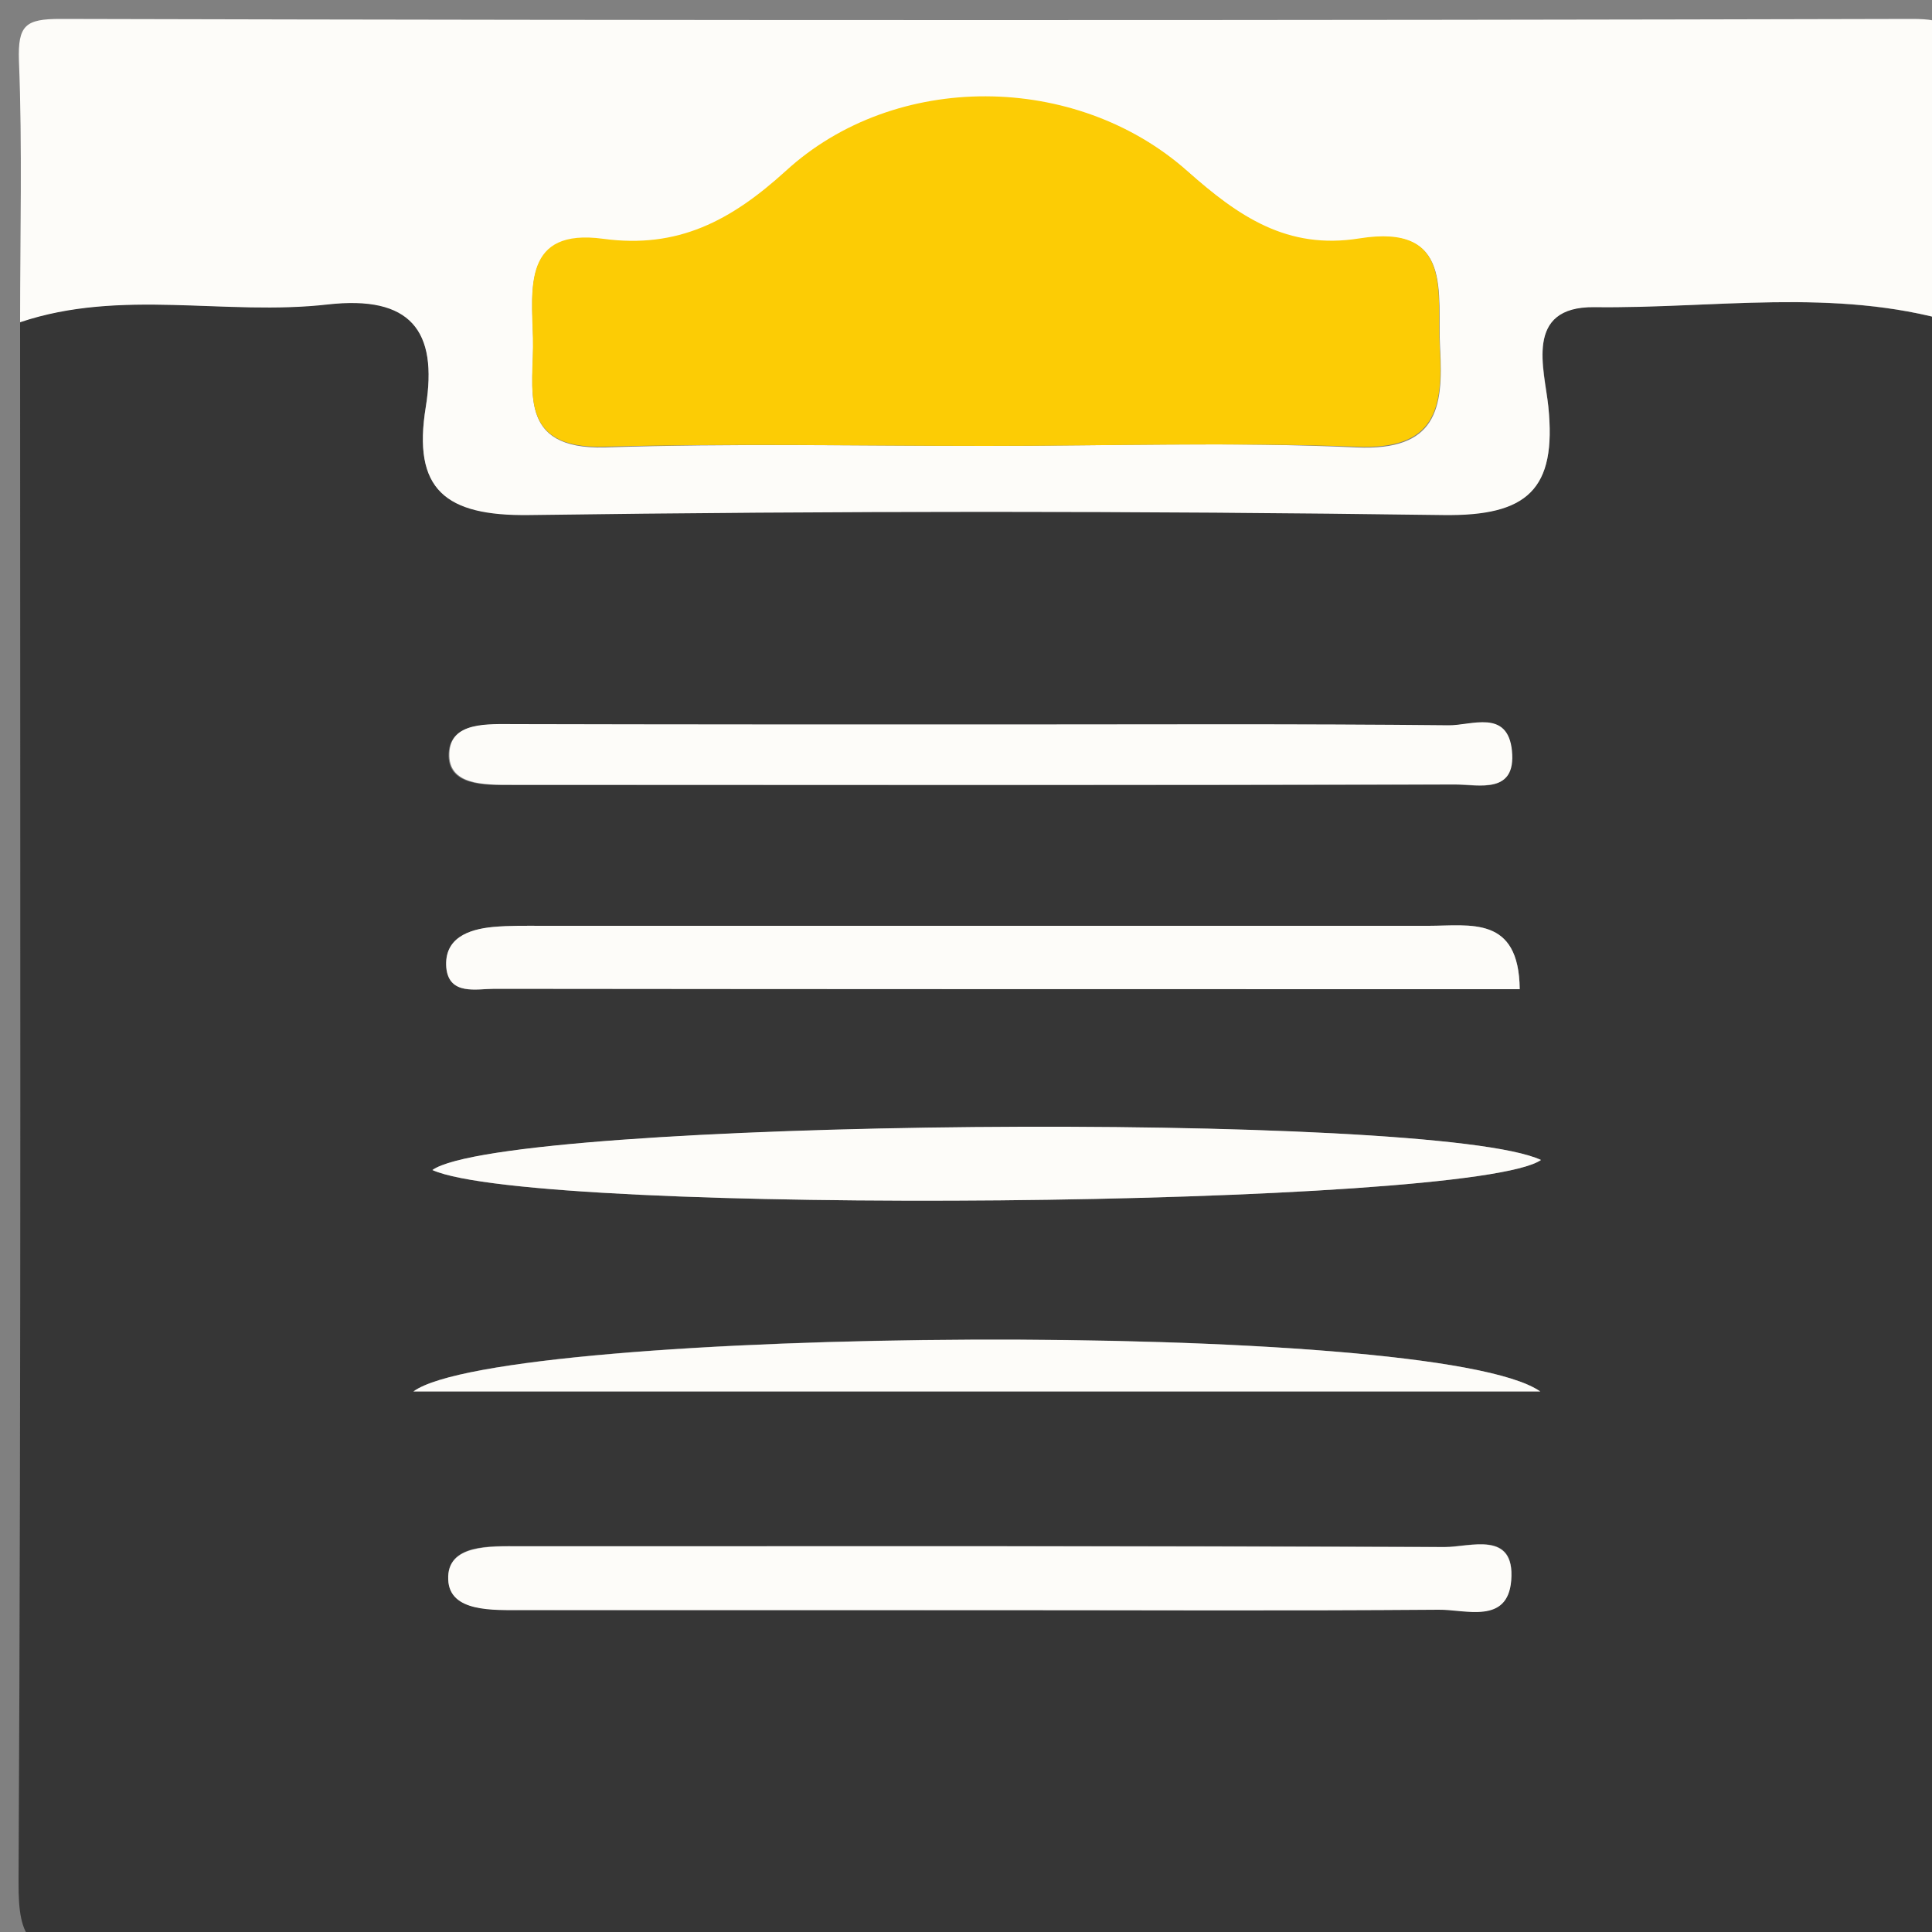 <?xml version="1.0" encoding="utf-8"?>
<!-- Generator: Adobe Illustrator 21.1.0, SVG Export Plug-In . SVG Version: 6.00 Build 0)  -->
<svg version="1.1" id="Layer_1" xmlns="http://www.w3.org/2000/svg" xmlns:xlink="http://www.w3.org/1999/xlink" x="0px" y="0px"
	 viewBox="0 0 500 500" style="enable-background:new 0 0 500 500;" xml:space="preserve">
<rect x="0" y="0" width="500" height="500" fill="#808080" stroke="none"/>
<style type="text/css">
	.st0{clip-path:url(#SVGID_2_);}
	.st1{fill:#363636;}
	.st2{fill:#FDFCF9;}
	.st3{fill:#FCCC05;}
</style>
<g>
	<defs>
		<rect id="SVGID_1_" x="0" y="0" width="500" height="500"/>
	</defs>
	<clipPath id="SVGID_2_">
		<use xlink:href="#SVGID_1_"  style="overflow:visible;"/>
	</clipPath>
	<g class="st0">
		<g>
			<path class="st1" d="M505.2,83.3c0,140.6,0,281.2,0,421.9c-160.6,0-321.2-0.3-481.8,0.4C7.9,505.7,4.7,502.5,4.8,487
				C5.5,352.4,5.2,217.9,5.2,83.3c26.2-8.8,53.2-1.5,79.6-4.6c21.4-2.4,28.6,6.6,25.4,26.5c-3.5,21.4,5,28.3,26.8,28
				c78.8-1.1,157.7-1.1,236.5,0c21.8,0.3,29.4-6.5,27.2-28.1c-0.9-9.5-6.4-25.9,11.9-25.7C443.4,79.9,474.7,74.5,505.2,83.3z
				 M111.9,302.8c26.6,12,269.2,9.8,286.9-2.6C371.3,287.3,130.7,289.6,111.9,302.8z M398.6,360.1c-27.1-19-268.7-16.8-291.6,0
				C207.4,360.1,303,360.1,398.6,360.1z M393.3,256c-0.2-19.1-12.8-16.4-23.6-16.4c-76.4,0-152.7,0-229.1,0c-4.3,0-8.7-0.1-13,0.3
				c-6.4,0.6-12.7,2.9-12.1,10.5c0.6,7.3,7.8,5.5,12.4,5.5C216.3,256,304.8,256,393.3,256z M257.9,187.5c-41.6,0-83.2,0-124.8,0
				c-7,0-16.6-0.7-17,7.5c-0.4,8.4,9.2,8.2,16.1,8.2c81.4,0,162.9,0.1,244.3-0.1c6.2,0,15.7,2.6,14.6-8.7c-1-10.9-10.6-6.5-16.4-6.6
				C335.9,187.3,296.9,187.5,257.9,187.5z M255.2,416.7c39,0,78,0.2,117.1-0.2c7-0.1,17.9,3.9,18.8-7.6c1.1-13-10.7-8.5-17.2-8.6
				c-79.8-0.3-159.5-0.2-239.3-0.2c-7.7,0-19-0.6-18.6,8.6c0.3,8.6,11.6,7.9,19.5,7.9C175.5,416.6,215.4,416.7,255.2,416.7z"/>
			<path class="st2" d="M505.2,83.3c-30.5-8.9-61.8-3.4-92.6-3.8c-18.3-0.2-12.9,16.2-11.9,25.7c2.2,21.5-5.4,28.4-27.2,28.1
				c-78.8-1.1-157.7-1.1-236.5,0c-21.8,0.3-30.3-6.6-26.8-28c3.2-19.8-4-28.9-25.4-26.5c-26.4,3-53.5-4.2-79.6,4.6
				c0-22.6,0.6-45.2-0.3-67.7C4.6,6.5,6.6,4.9,15.6,4.9c159.7,0.4,319.4,0.4,479.2,0c9,0,11.1,1.6,10.7,10.7
				C504.6,38.2,505.2,60.8,505.2,83.3z M255.1,115.4c32,0,64-1.1,96,0.4c20.6,0.9,22.5-9.9,21.6-25.6c-0.8-14.3,3.6-32.3-20.8-28.3
				c-18.8,3-31.3-5.7-44.6-17.5c-28.7-25.5-75.5-25.9-103.8,0c-14.2,13-27.9,20.2-47.3,17.6c-20.8-2.8-18.6,12.6-18.2,25.5
				c0.3,13-4.6,28.9,18.6,28.3C189.4,114.7,222.2,115.4,255.1,115.4z"/>
			<path class="st2" d="M111.9,302.8c18.8-13.3,259.4-15.5,286.9-2.6C381.1,312.6,138.6,314.8,111.9,302.8z"/>
			<path class="st2" d="M398.6,360.1c-95.6,0-191.2,0-291.6,0C129.9,343.4,371.5,341.1,398.6,360.1z"/>
			<path class="st2" d="M393.3,256c-88.6,0-177,0-265.4-0.1c-4.5,0-11.7,1.8-12.4-5.5c-0.6-7.6,5.7-9.9,12.1-10.5
				c4.3-0.4,8.7-0.3,13-0.3c76.4,0,152.7,0,229.1,0C380.5,239.6,393.1,236.9,393.3,256z"/>
			<path class="st2" d="M257.9,187.5c39,0,78-0.2,117,0.2c5.8,0.1,15.3-4.3,16.4,6.6c1.1,11.3-8.4,8.7-14.6,8.7
				c-81.4,0.2-162.9,0.1-244.3,0.1c-6.9,0-16.5,0.2-16.1-8.2c0.3-8.2,10-7.5,17-7.5C174.7,187.5,216.3,187.5,257.9,187.5z"/>
			<path class="st2" d="M255.2,416.7c-39.9,0-79.8,0-119.7,0c-7.9,0-19.2,0.6-19.5-7.9c-0.4-9.2,10.9-8.6,18.6-8.6
				c79.8,0,159.5-0.1,239.3,0.2c6.5,0,18.2-4.4,17.2,8.6c-0.9,11.5-11.9,7.5-18.8,7.6C333.3,416.9,294.3,416.7,255.2,416.7z"/>
			<path class="st3" d="M255.1,115.4c-32.9,0-65.7-0.7-98.6,0.2c-23.1,0.7-18.2-15.3-18.6-28.3c-0.3-12.9-2.5-28.3,18.2-25.5
				c19.3,2.6,33-4.6,47.3-17.6c28.3-25.9,75-25.5,103.8,0c13.3,11.8,25.9,20.5,44.6,17.5c24.4-3.9,20,14.1,20.8,28.3
				c0.9,15.7-1,26.5-21.6,25.6C319.1,114.4,287.1,115.4,255.1,115.4z"/>
		</g>
	</g>
</g>
</svg>
